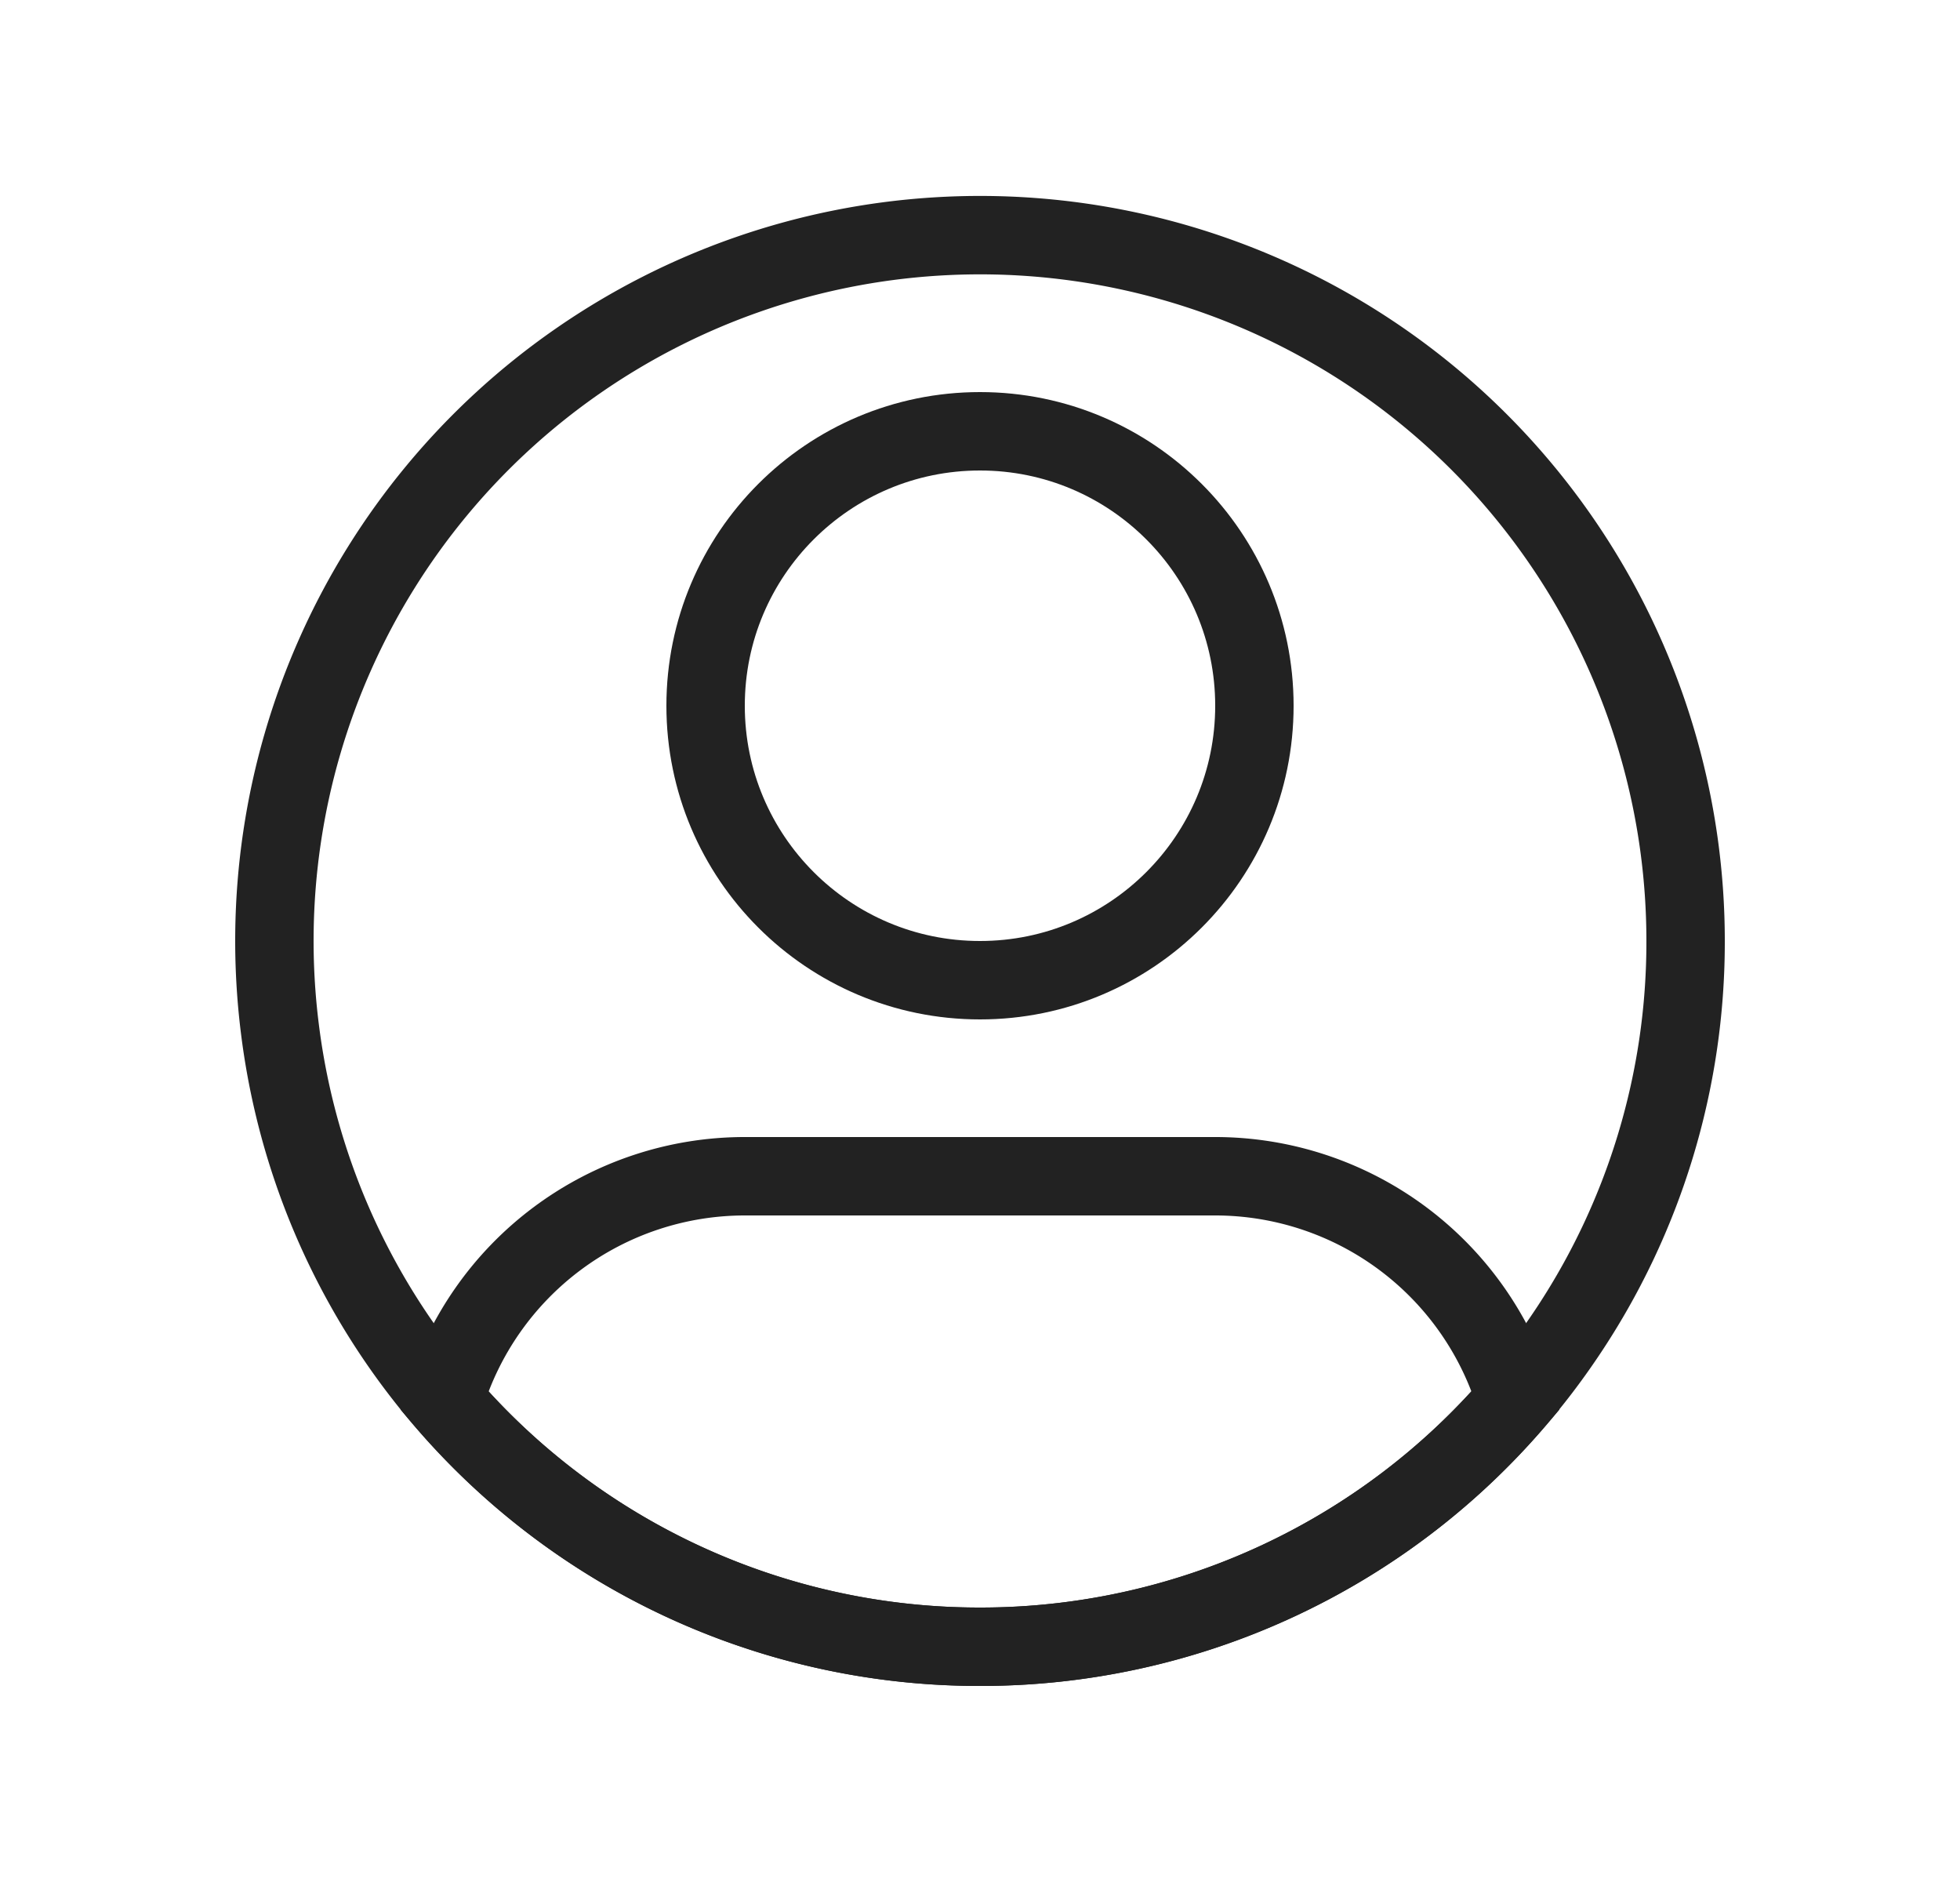 <svg width="25" height="24" fill="none" xmlns="http://www.w3.org/2000/svg"><path d="M21.5 12a8.958 8.958 0 0 1-1.526 5.016A8.99 8.99 0 0 1 12.5 21a8.99 8.99 0 0 1-8.93-7.881A9 9 0 1 1 21.5 12Z" stroke="#222"/><path d="m5.666 17.856-.48-.142-.077.261.177.207.38-.326Zm13.668 0 .38.326.177-.207-.078-.261-.479.142ZM9.5 15.5h6v-1h-6v1Zm0-1a4.502 4.502 0 0 0-4.314 3.214l.96.285A3.502 3.502 0 0 1 9.5 15.5v-1Zm3 6a8.48 8.48 0 0 1-6.455-2.97l-.759.652A9.48 9.48 0 0 0 12.5 21.5v-1Zm3-5a3.502 3.502 0 0 1 3.355 2.5l.958-.286A4.502 4.502 0 0 0 15.5 14.5v1Zm3.455 2.03A8.48 8.48 0 0 1 12.5 20.5v1a9.48 9.48 0 0 0 7.214-3.318l-.759-.652Z" fill="#222"/><circle cx="12.5" cy="9" r="3.5" stroke="#222"/></svg>